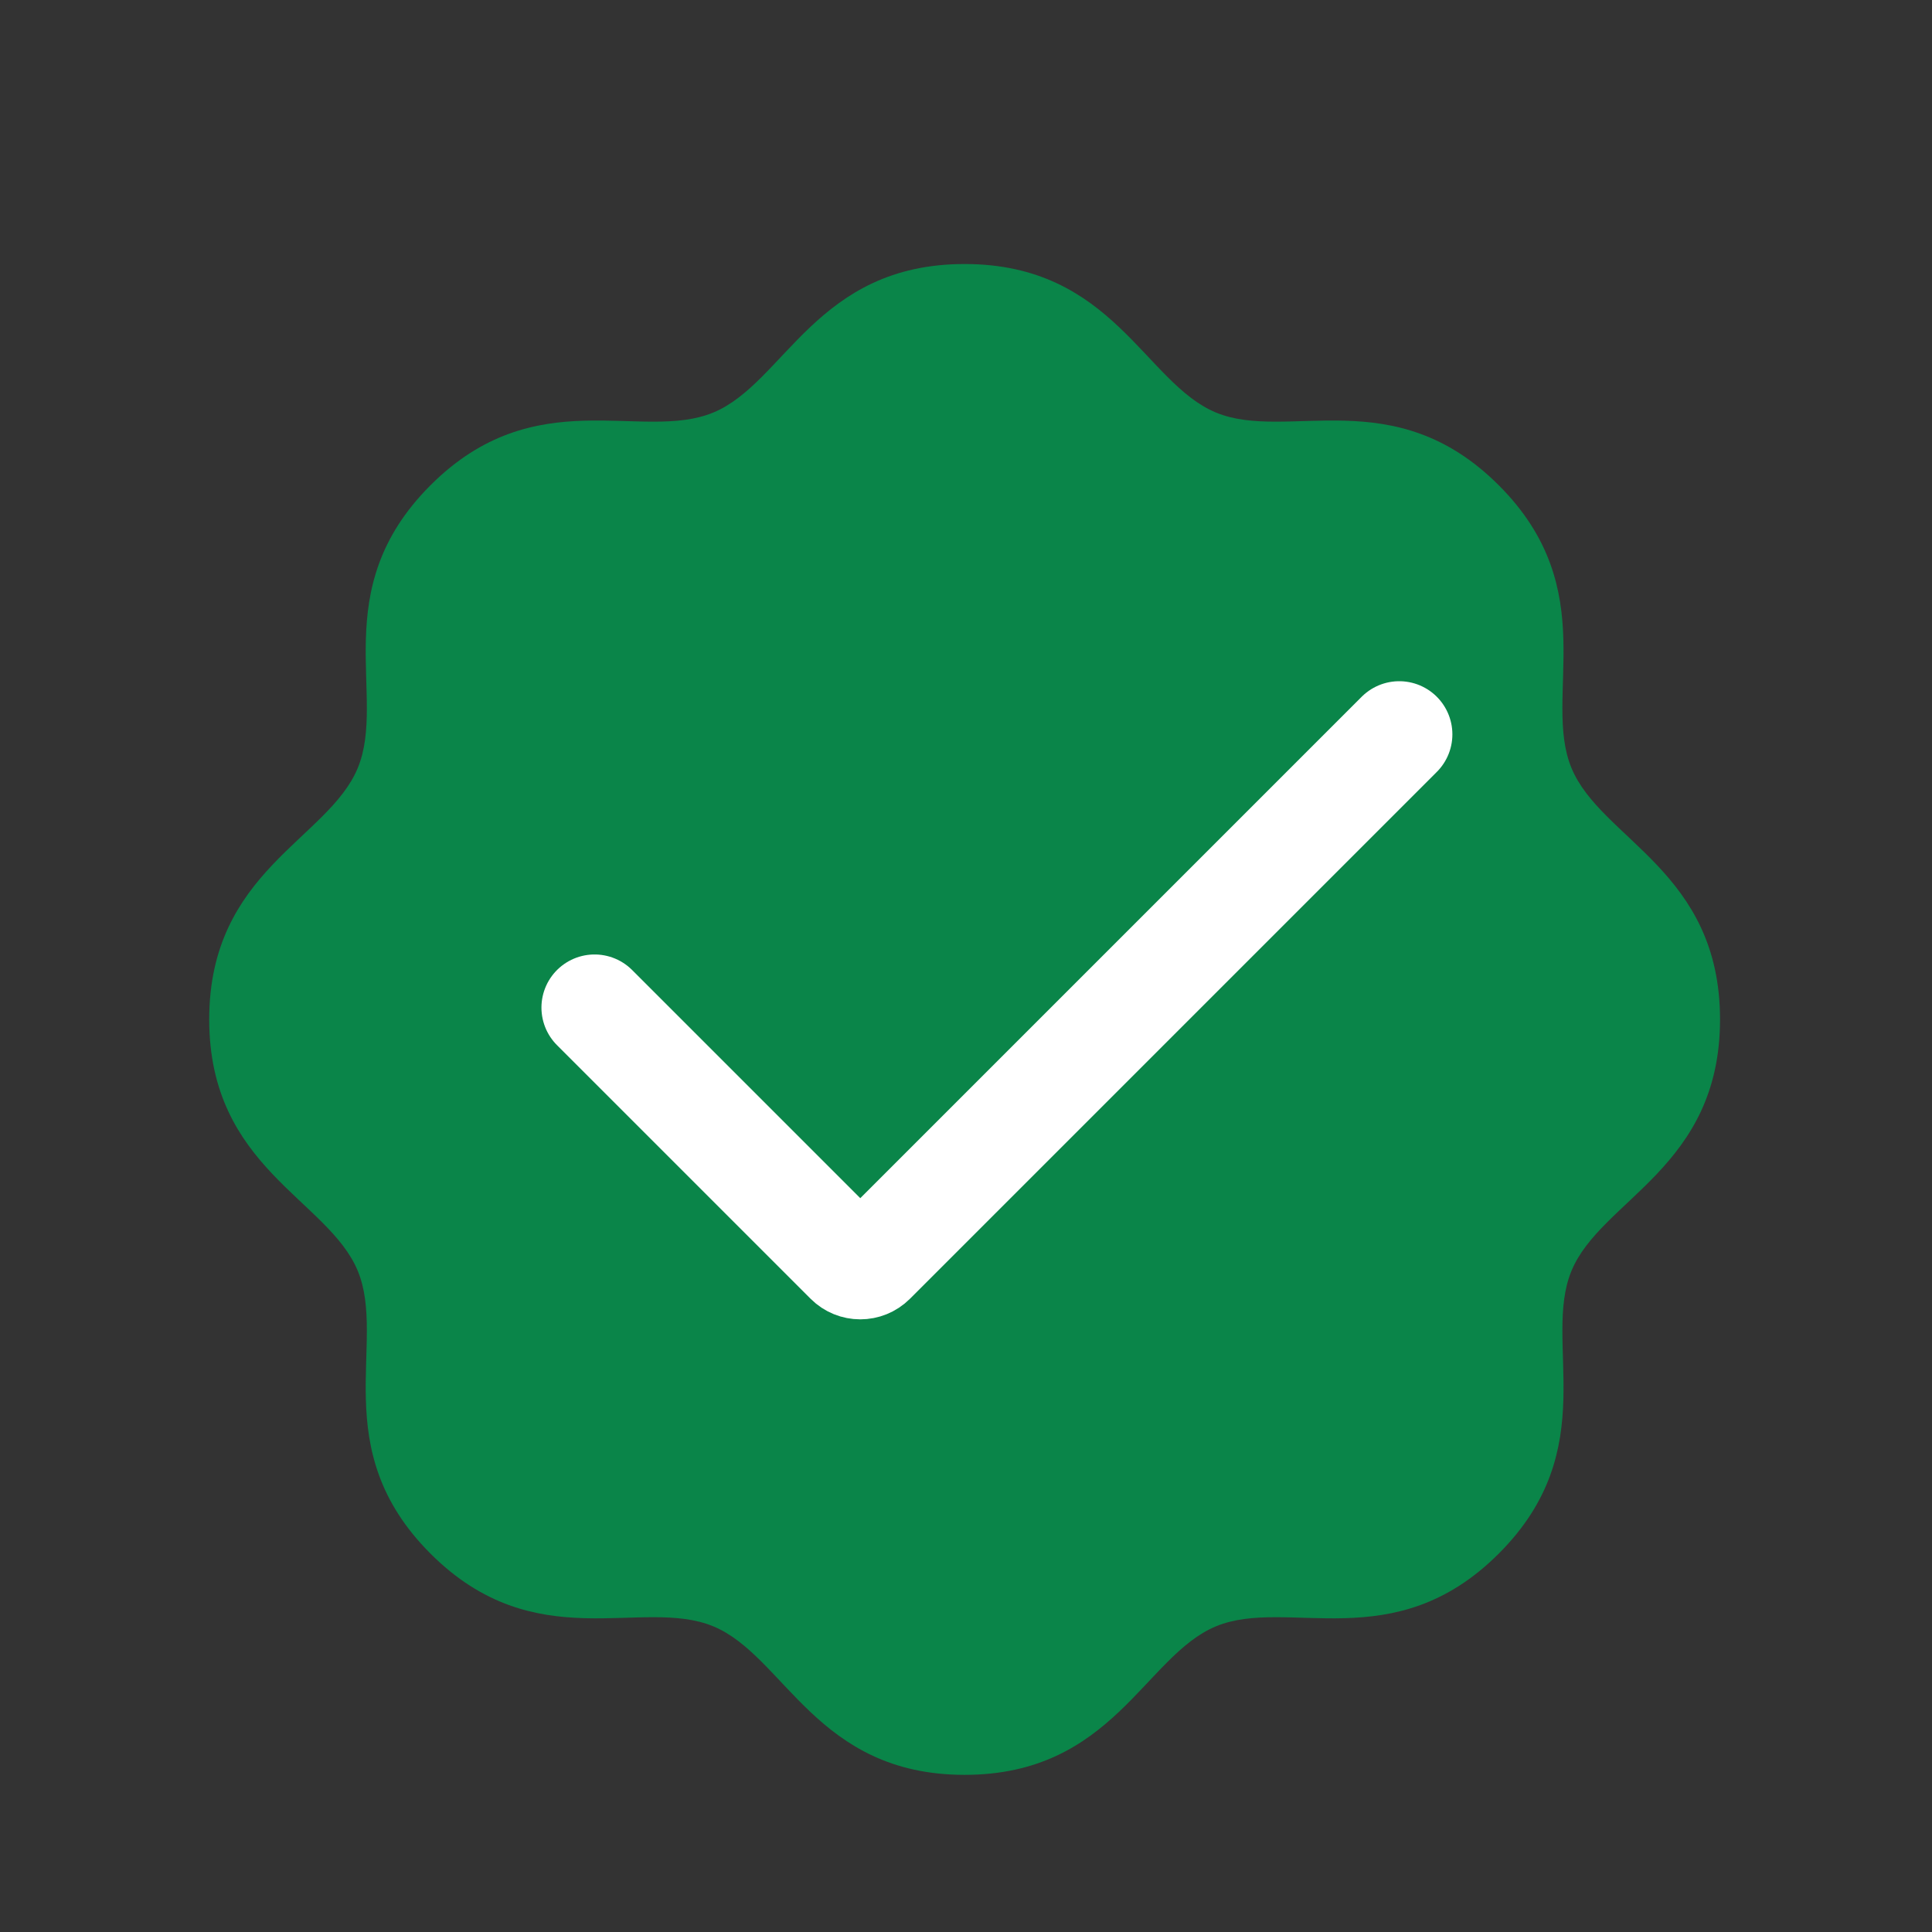 <svg width="1000" height="1000" viewBox="0 0 1000 1000" fill="none" xmlns="http://www.w3.org/2000/svg">
  <rect x="0" y="0" width="1000" height="1000" fill="#333333" stroke="none"/>
  <g clip-path="url(#clip0_269_2438)">
    <mask id="mask0_269_2438" style="mask-type:luminance" maskUnits="userSpaceOnUse" x="0" y="0" width="1000"
      height="1000">
      <path d="M1000 0H0V1000H1000V0Z" fill="white" />
    </mask>
    <g mask="url(#mask0_269_2438)">
      <path
        d="M499.286 136.658C422.514 136.658 406.18 198.211 369.174 213.539C332.168 228.868 277.094 196.893 222.807 251.18C168.521 305.466 200.496 360.54 185.167 397.546C169.839 434.552 108.286 450.886 108.286 527.658C108.286 604.431 169.839 620.764 185.167 657.771C200.496 694.777 168.521 749.851 222.807 804.137C277.094 858.424 332.167 826.449 369.174 841.778C406.18 857.106 422.513 918.658 499.286 918.658C576.059 918.659 592.392 857.106 629.398 841.778C666.405 826.449 721.478 858.424 775.765 804.137C830.051 749.851 798.077 694.777 813.405 657.771C828.734 620.765 890.286 604.431 890.286 527.659C890.286 450.886 828.734 434.552 813.405 397.546C798.077 360.54 830.051 305.466 775.765 251.18C721.479 196.893 666.405 228.868 629.399 213.539C592.392 198.211 576.059 136.658 499.286 136.658Z"
        fill="#0A8549" />
      <path d="M307.75 521.531L439.017 652.798C442.476 656.257 448.085 656.257 451.545 652.798L724.248 380.093"
        stroke="white" stroke-width="55" stroke-linecap="round" stroke-linejoin="round" />
    </g>
  </g>
  <defs>
    <clipPath id="clip0_269_2438">
      <rect width="1000" height="1000" fill="white" />
    </clipPath>
  </defs>
</svg>